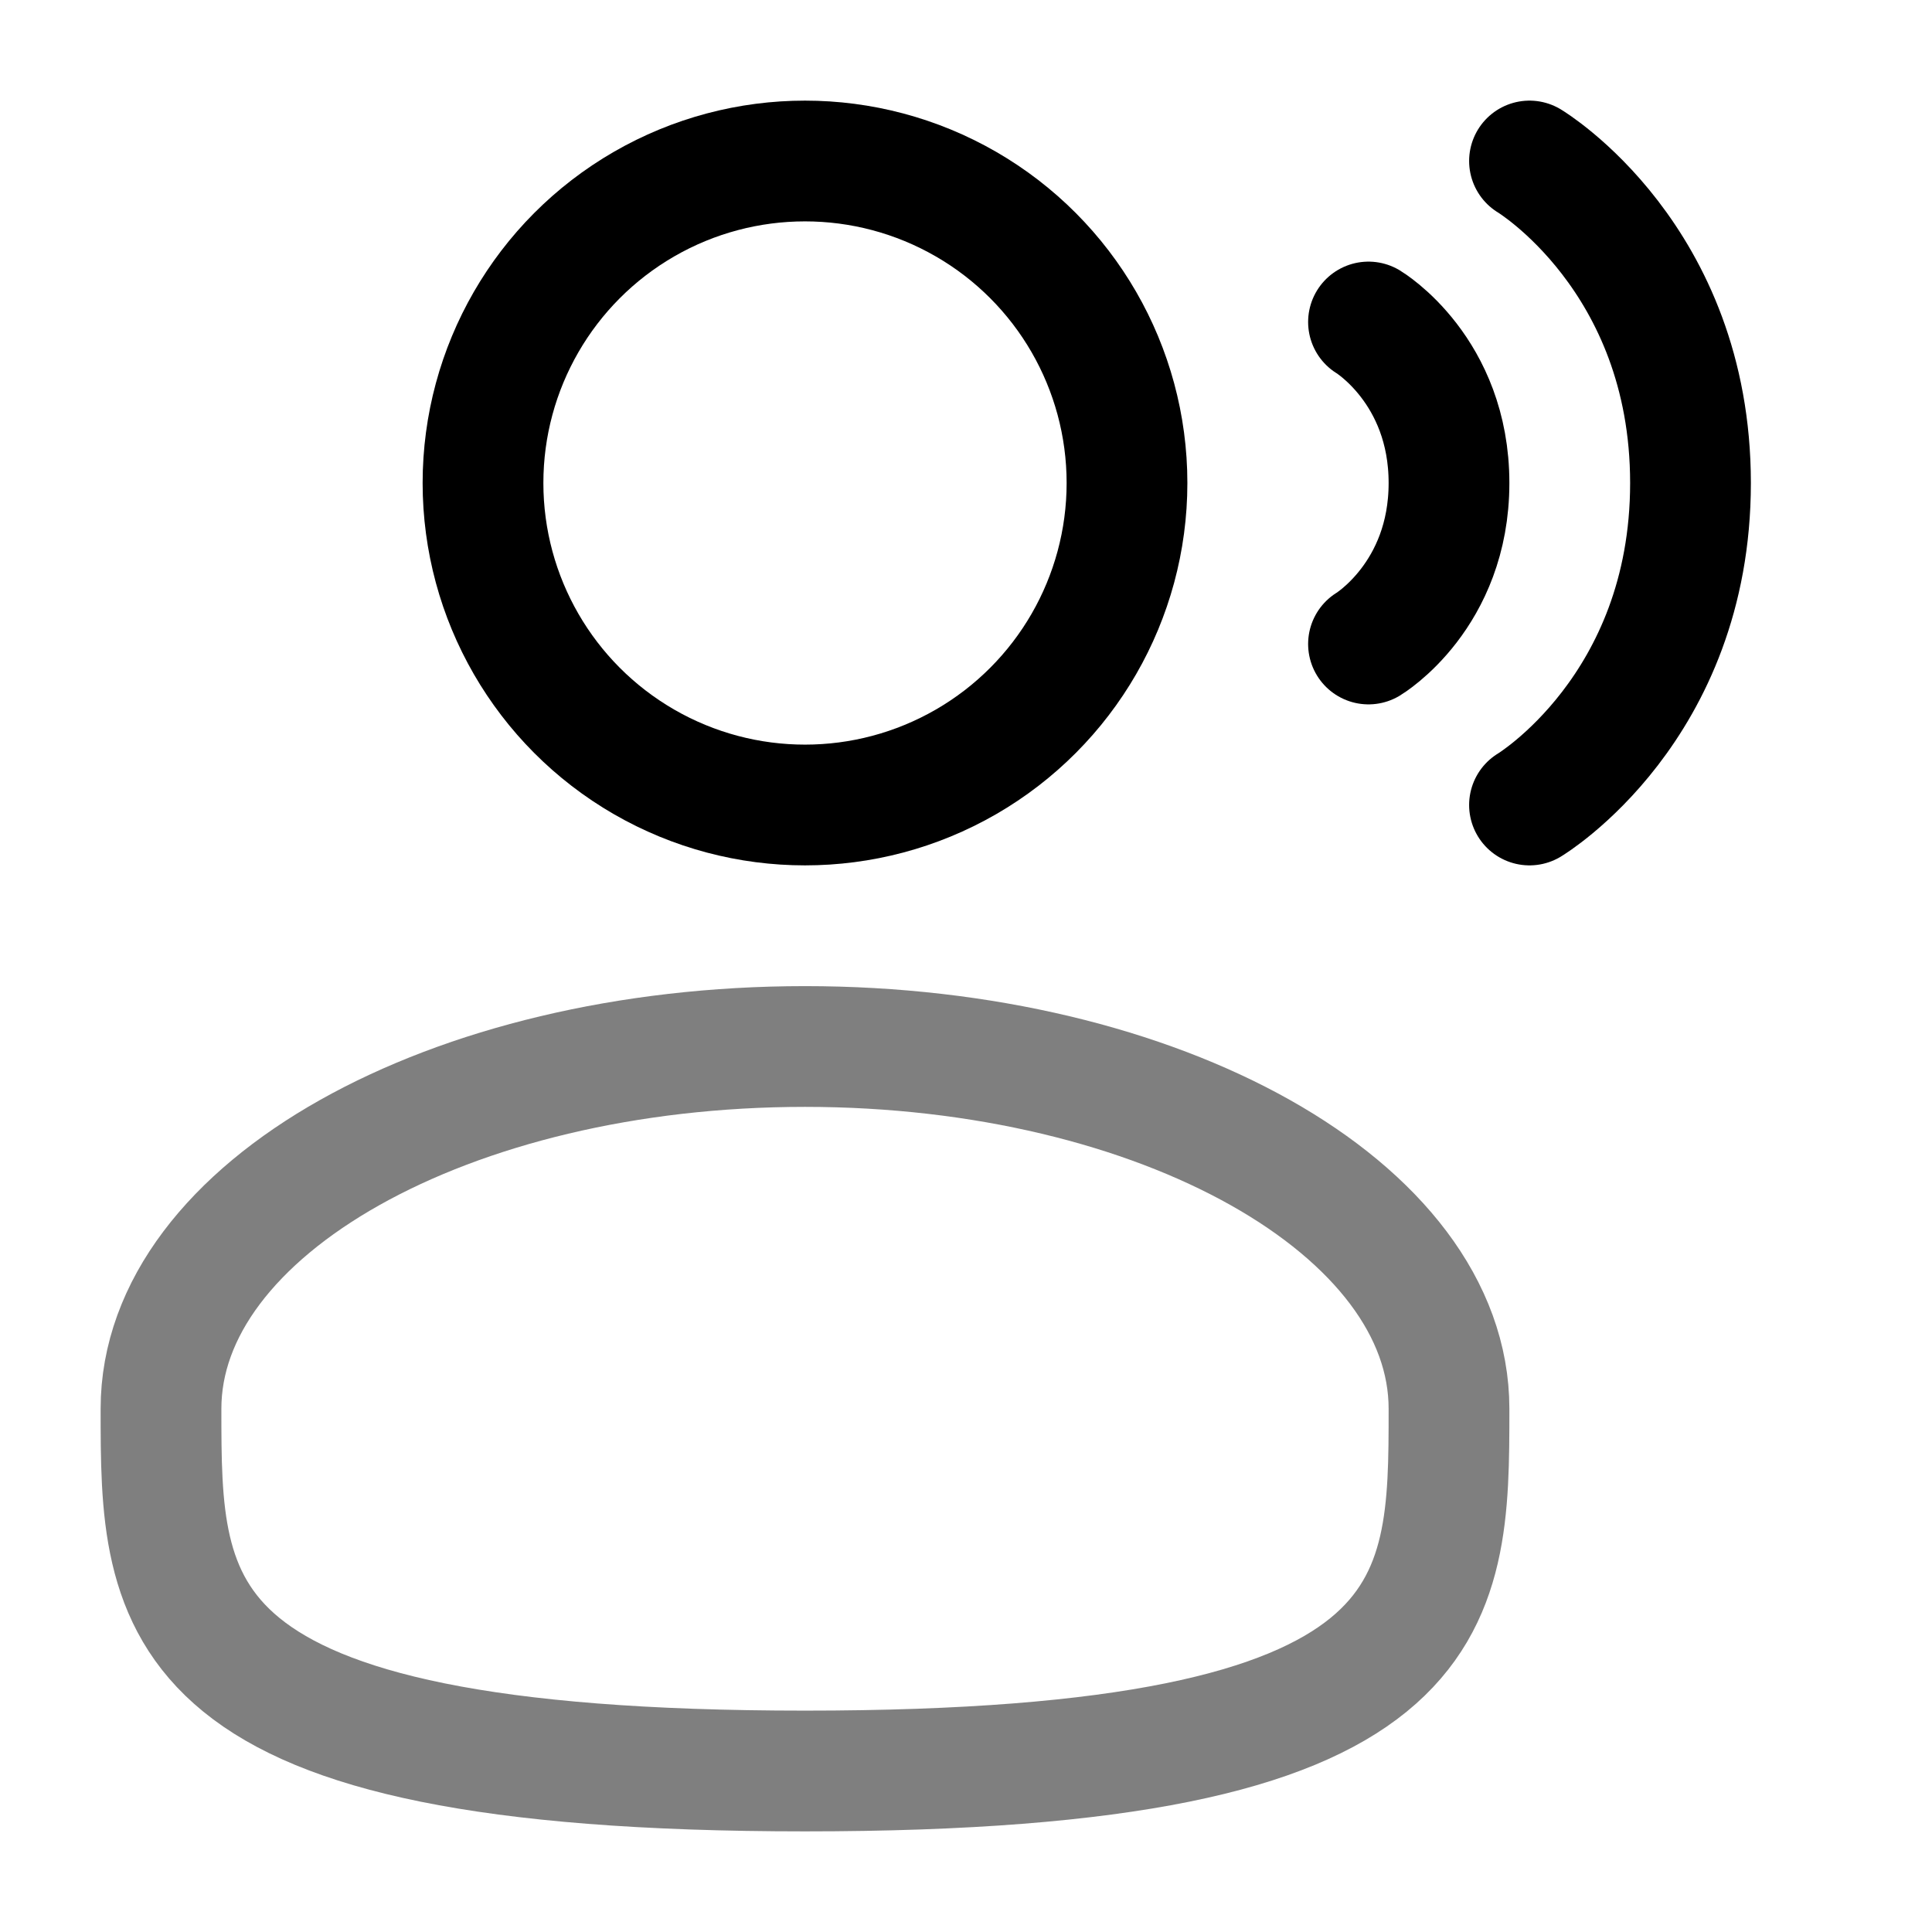 <svg width="24" height="24" viewBox="0 0 24 24" fill="none" xmlns="http://www.w3.org/2000/svg">
    <circle cx="10" cy="6" r="4" stroke="black" stroke-width="1.5"/>
    <path opacity="0.5" d="M18 17.5C18 19.985 18 22 10 22C2 22 2 19.985 2 17.5C2 15.015 5.582 13 10 13C14.418 13 18 15.015 18 17.5Z" stroke="black" stroke-width="1.5"/>
    <path d="M19 2C19 2 21 3.2 21 6C21 8.8 19 10 19 10" stroke="black" stroke-width="1.5" stroke-linecap="round"/>
    <path d="M17 4C17 4 18 4.6 18 6C18 7.4 17 8 17 8" stroke="black" stroke-width="1.5" stroke-linecap="round"/>
</svg>
